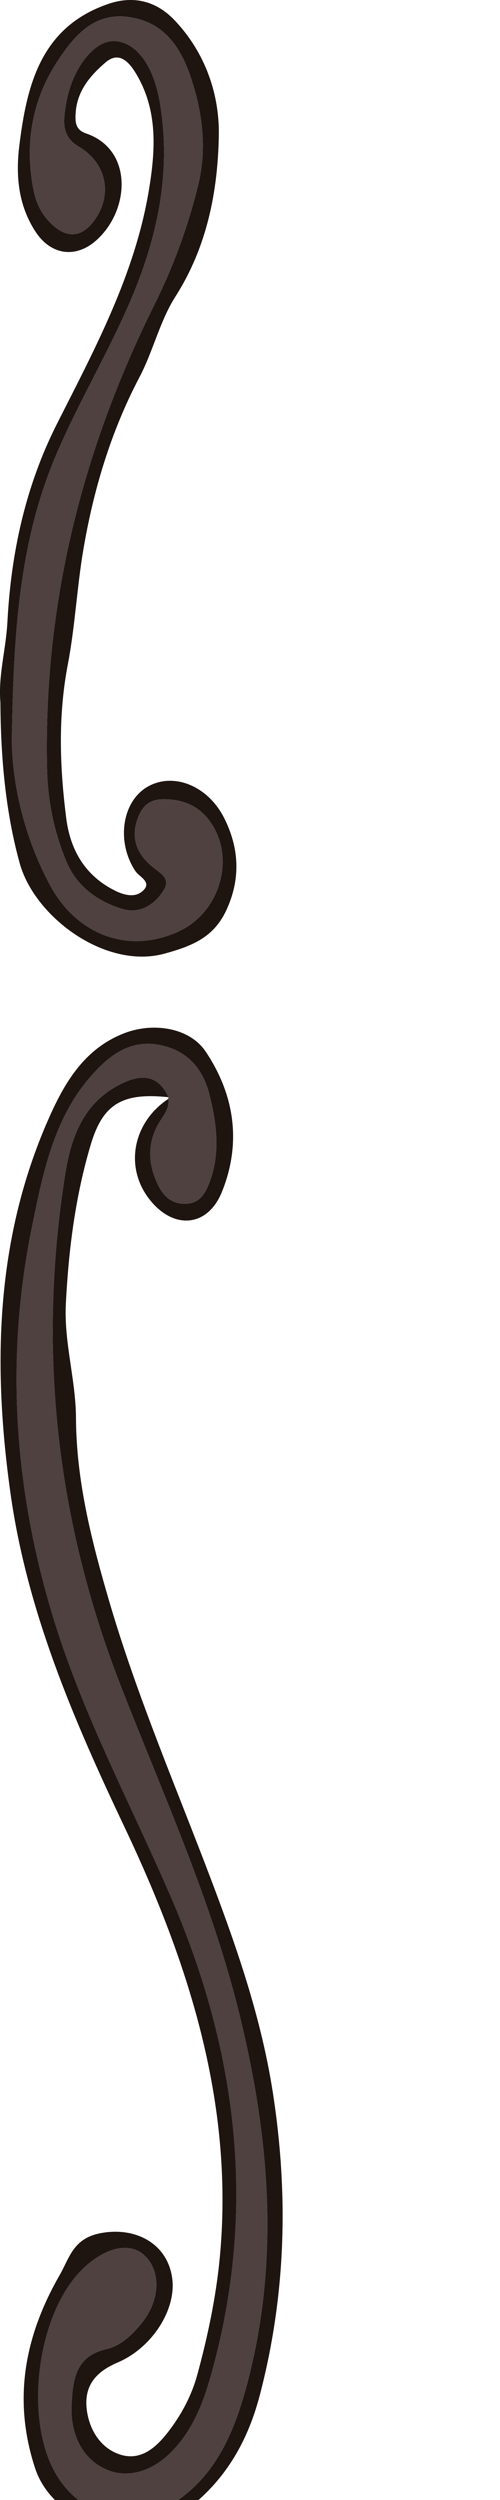 <?xml version="1.0" encoding="UTF-8"?>
<svg id="a" xmlns="http://www.w3.org/2000/svg" viewBox="0 0 200 1000">
    <defs>
        <style>.b{fill:#4e4140;}.c{fill:#1e1410;}</style>
    </defs>
    <path class="b"
        d="M67.35,438.88l-.02,.65c.47,4.27-2.49,7.09-4.28,10.44-4.14,7.7-3.79,15.51-.22,23.29,2.23,4.85,5.55,8.34,11.37,8.24,5.67-.1,7.99-4.3,9.62-8.65,4.39-11.68,2.84-23.51-.1-35.2-2.54-10.11-8.63-17.21-19.07-19.53-10.37-2.31-18.23,1.85-25.6,9.36-17.21,17.56-21.69,40.75-26.23,62.89-11.02,53.72-7.13,107.22,9.36,159.61,11.94,37.93,30.73,72.99,46.39,109.35,25.75,59.78,33.84,121.2,17.36,184.9-3.47,13.42-7.49,26.72-17.84,36.93-7.25,7.15-16.79,10.35-25.31,6.72-10.03-4.27-14.7-14.43-14.16-25.79,.46-9.78,1.4-19.52,13.69-22.38,5.82-1.35,10.12-5.47,13.88-9.89,8.1-9.55,8.45-21.95,1.03-28.17-5.91-4.95-15.74-2.46-24.47,6.19-18.17,18.02-23.39,60.37-10.13,82.21,10.79,17.78,31.61,22.03,48.71,9.89,16.12-11.44,22.91-28.93,27.6-46.73,13.09-49.63,8.83-99.02-3.38-148.37-11.15-45.1-30.35-87.15-47.11-130.13-25.91-66.45-33.52-134.81-22.35-205.21,2.35-14.77,7.45-28.53,22.13-35.87,7.75-3.87,14.86-4.23,19.12,5.24Z" />
    <path class="c"
        d="M67.35,438.88c-4.26-9.47-11.37-9.12-19.12-5.24-14.69,7.34-19.79,21.09-22.13,35.87-11.18,70.4-3.57,138.76,22.35,205.21,16.76,42.98,35.95,85.03,47.11,130.13,12.2,49.35,16.47,98.74,3.38,148.37-4.7,17.8-11.48,35.29-27.6,46.73-17.1,12.14-37.92,7.89-48.71-9.89-13.25-21.84-8.03-64.19,10.13-82.21,8.73-8.66,18.57-11.15,24.47-6.19,7.42,6.22,7.07,18.62-1.03,28.17-3.75,4.43-8.05,8.54-13.88,9.89-12.3,2.85-13.23,12.59-13.69,22.38-.54,11.36,4.14,21.53,14.16,25.79,8.52,3.62,18.07,.43,25.31-6.72,10.35-10.21,14.36-23.51,17.84-36.93,16.48-63.7,8.38-125.12-17.36-184.9-15.66-36.37-34.45-71.42-46.39-109.35-16.49-52.39-20.38-105.88-9.36-159.61,4.54-22.13,9.02-45.33,26.23-62.89,7.37-7.52,15.23-11.67,25.6-9.36,10.43,2.32,16.52,9.42,19.07,19.53,2.94,11.68,4.49,23.52,.1,35.2-1.63,4.35-3.95,8.55-9.62,8.65-5.83,.1-9.15-3.38-11.37-8.24-3.57-7.78-3.91-15.6,.22-23.29,1.8-3.34,4.76-6.17,4.28-10.44-14.09,9.35-17.57,26.96-7.86,39.8,9.54,12.63,23.47,11.82,29.29-2.6,7.89-19.53,5.09-38.78-6.49-56.09-6.41-9.58-20.92-11.86-32.5-7.39-16.3,6.29-24.2,20.23-30.57,34.77C-1.85,496.02-2.93,546.42,4.18,597.23c6.61,47.26,25.2,90.51,45.52,133.38,25.64,54.12,43.92,110.48,38.27,171.8-1.48,16.06-4.81,31.9-9.05,47.48-2.13,7.84-5.88,15.08-10.69,21.59-4.95,6.69-11.27,13.18-20.14,10.36-7.53-2.4-12.21-9.45-13.33-17.61-1.31-9.58,3.2-15.34,12.24-19.2,13.94-5.96,23.26-21.01,21.96-33.06-1.57-14.56-14.89-21.53-29.09-18.63-10.68,2.18-12.1,9.9-16.04,16.75-13.98,24.37-18.8,49.76-9.79,77.2,7.13,21.71,37.97,32.08,56.73,19.42,17.73-11.97,27.84-28.31,33.16-48.68,10.45-39.99,11.53-80.16,5.22-120.92-4.55-29.43-14.1-57.17-24.55-84.84-14-37.03-29.68-73.44-40.85-111.54-7.07-24.12-13.24-48.28-13.36-73.61-.08-15.31-4.84-30.12-4.05-45.65,1.11-21.66,3.79-42.96,9.99-63.73,4.84-16.2,12.69-20.8,31.01-18.86Z" />
    <path class="c"
        d="M2.95,249.02c1.44-27.84,7.23-54.54,19.87-79.56,15.16-29.99,31.17-59.73,36.74-93.43,2.64-15.95,3.71-32.14-5.37-46.94-2.86-4.66-6.76-8.58-11.95-4.14-6.03,5.16-11.35,11.3-11.96,20.04-.26,3.68-.19,6.91,4.08,8.36,19.03,6.45,17.63,30.81,4.14,42.8-8.26,7.35-18.19,5.86-24.27-3.44-6.94-10.61-7.98-22.48-6.51-34.4C10.72,33.99,16.32,10.8,43.34,1.56c10.09-3.45,19.23-1.18,26.62,6.67,12.16,12.9,17.87,29.46,17.57,46.06-.41,22.34-4.72,44.49-17.35,64.32-6.26,9.82-8.92,21.87-14.4,32.28-11.48,21.83-18.46,45.3-22.48,69.2-2.52,14.96-3.31,30.72-6.14,45.51-4,20.91-3.26,41.14-.67,61.67,1.61,12.72,7.53,23.05,19.59,29.03,3.73,1.85,7.97,2.78,10.9,.19,4.14-3.66-1.25-5.65-2.85-8.08-7.67-11.62-5.4-27.79,4.91-33.72,10.3-5.92,24.09-.43,30.61,12.49,6.06,12.02,6.66,24.34,.96,36.74-4.92,10.71-13.09,14.33-24.81,17.54-23.59,6.46-51.97-14.64-57.92-36.16C2.13,324.46,.3,302.69,.16,280.97c-.91-10.83,2.23-21.28,2.78-31.94Zm17.09,105.14c10.7,19.83,31.41,27.77,51.64,18.33,15.21-7.1,21.98-26.67,14.04-41.16-4.47-8.16-11.53-11.84-20.93-11.59-5.71,.15-8.31,3.53-9.87,8.09-2.93,8.56,.69,15.04,7.42,19.98,3.12,2.29,5.61,4.38,3.07,8.38-3.9,6.14-9.79,9.47-16.68,7.34-9.79-3.03-18.05-9.02-22.14-18.84-4.9-11.77-7.48-24.13-7.77-37.02-1.5-65.62,13.88-127.29,42.95-185.78,7.57-15.23,13.36-31.03,17.44-47.55,3.65-14.78,1.83-29.12-2.81-43.15-4.02-12.16-10.68-22.35-24.86-24.36-14.36-2.03-22.32,8.17-28.63,17.79-10.2,15.57-13.22,33.43-9.37,52.03,1.12,5.43,3.75,10.15,7.95,13.77,5.77,4.97,11.28,4.26,15.85-1.72,7.92-10.35,5.53-23.37-5.88-30.08-6.94-4.08-6.09-10.15-5.18-16.2,2.19-14.43,10.97-26.04,19.19-25.97,8.64,.08,15.91,9.21,18.51,24.82,4.45,26.61-.55,51.93-10.8,76.65-9.15,22.06-21.61,42.49-30.88,64.41-13.56,32.07-16.8,66.12-17.49,109.88-.66,15.68,3.13,39.51,15.24,61.96Z" />
    <path class="b"
        d="M4.8,292.21c-.66,15.68,3.13,39.51,15.24,61.96,10.7,19.83,31.41,27.77,51.64,18.33,15.21-7.1,21.98-26.67,14.04-41.16-4.47-8.16-11.53-11.84-20.93-11.59-5.71,.15-8.31,3.53-9.87,8.09-2.93,8.56,.69,15.04,7.42,19.98,3.12,2.29,5.61,4.38,3.07,8.38-3.9,6.14-9.79,9.47-16.68,7.34-9.79-3.03-18.05-9.02-22.14-18.84-4.9-11.77-7.48-24.13-7.77-37.02-1.5-65.62,13.88-127.29,42.95-185.78,7.57-15.23,13.36-31.03,17.44-47.55,3.65-14.78,1.83-29.12-2.81-43.15-4.02-12.16-10.68-22.35-24.86-24.36-14.36-2.03-22.32,8.17-28.63,17.79-10.2,15.57-13.22,33.43-9.37,52.03,1.12,5.43,3.75,10.15,7.95,13.77,5.77,4.97,11.28,4.26,15.85-1.72,7.92-10.35,5.53-23.37-5.88-30.08-6.94-4.08-6.09-10.15-5.18-16.2,2.19-14.43,10.97-26.04,19.19-25.97,8.64,.08,15.91,9.21,18.51,24.82,4.45,26.61-.55,51.93-10.8,76.65-9.15,22.06-21.61,42.49-30.88,64.41-13.56,32.07-16.8,66.12-17.49,109.88Z" />
</svg>